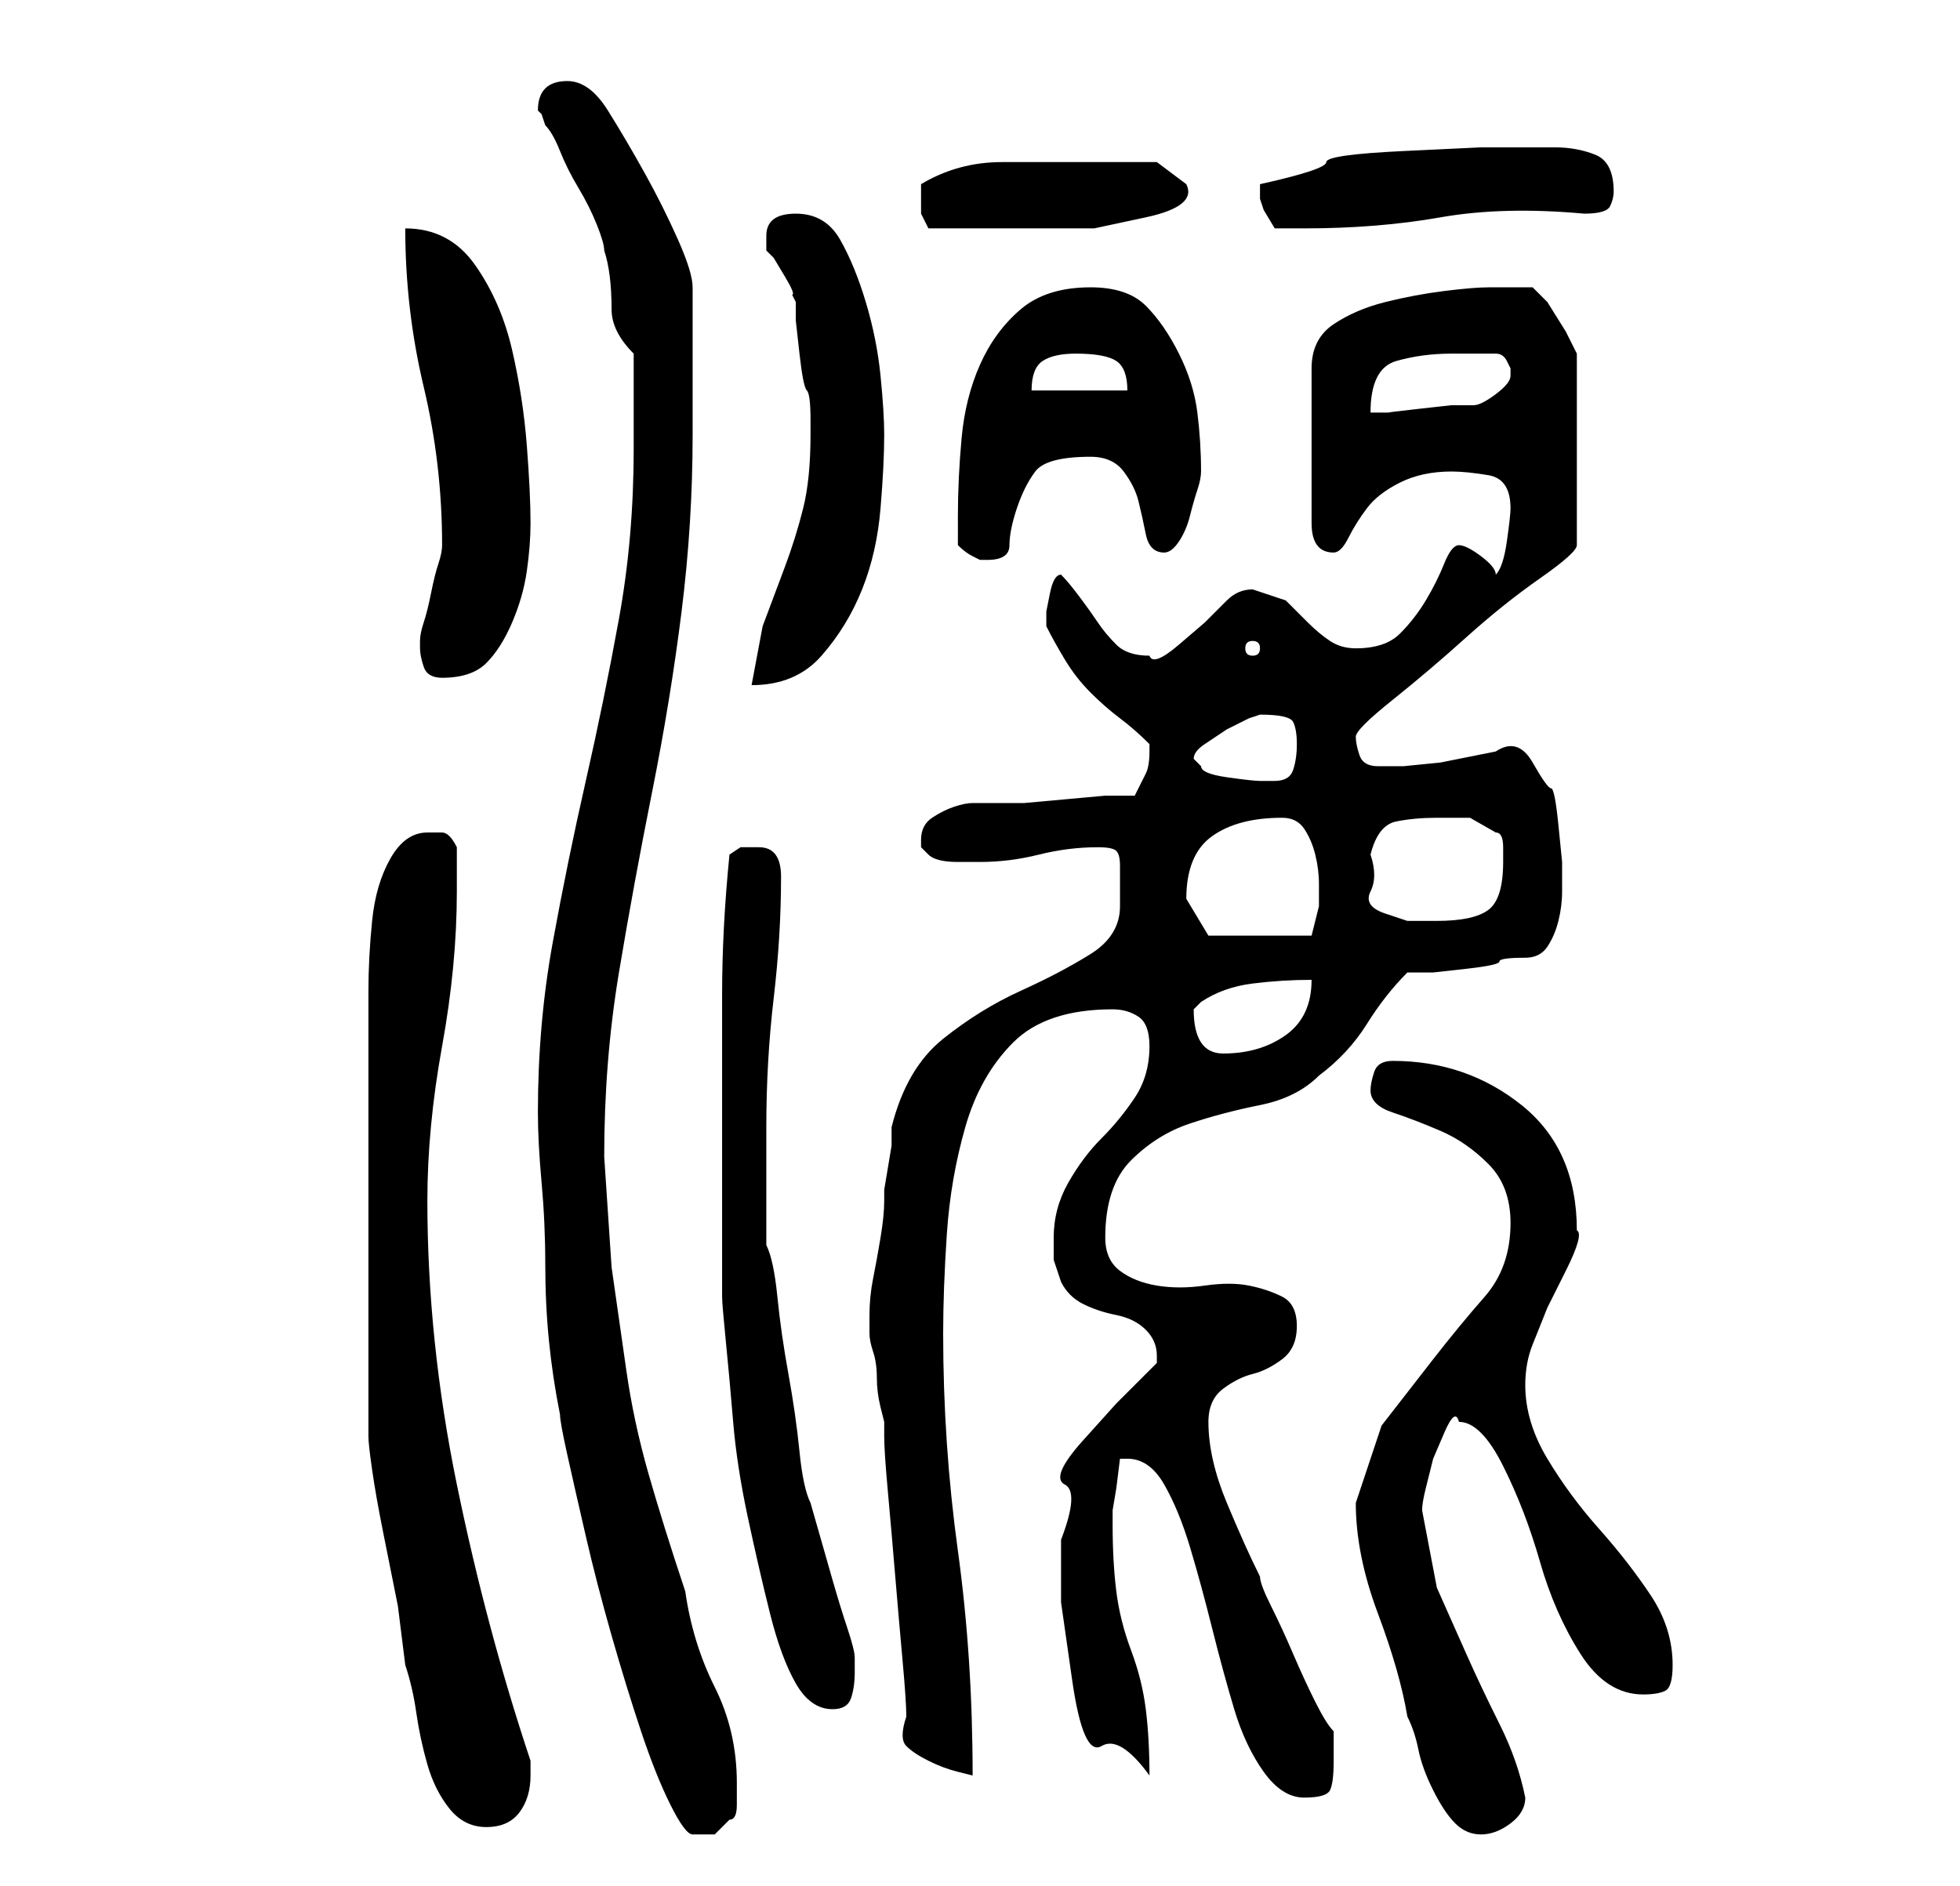 <?xml version="1.0" standalone="no"?>
<!DOCTYPE svg PUBLIC "-//W3C//DTD SVG 1.1//EN" "http://www.w3.org/Graphics/SVG/1.1/DTD/svg11.dtd" >
<svg xmlns="http://www.w3.org/2000/svg" xmlns:xlink="http://www.w3.org/1999/xlink" version="1.1" viewBox="-10 0 266 256">
   <path fill="currentColor"
d="M63 151q0 4 0.5 9.5t0.5 11t0.5 10.5t1.5 10q0 1 1 5.5t2.5 11t3.5 13.5t4 13t4 10t3 4h3t2 -2q1 0 1 -2v-3q0 -7 -3 -13t-4 -13q-3 -9 -5 -16t-3 -14l-2 -14t-1 -15q0 -13 2 -25t4.5 -24.5t4 -24.5t1.5 -24v-20q0 -2 -2 -6.5t-4.5 -9t-5 -8.5t-5.5 -4q-4 0 -4 4l0.5 0.5
t0.5 1.5q1 1 2 3.5t2.5 5t2.5 5t1 3.5q1 3 1 8q0 3 3 6v3v4v4v2q0 12 -2 23t-4.5 22t-4.5 22t-2 23zM174 204q0 7 3 15t4 14q1 2 1.5 4.5t2 5.5t3 4.5t3.5 1.5t4 -1.5t2 -3.5q-1 -5 -3.5 -10t-4.5 -9.5l-4 -9t-2 -10.5q0 -1 0.5 -3l1 -4t1.5 -3.5t2 -1.5q3 0 6 6t5 13
t5.5 12.5t8.5 5.5q2 0 3 -0.5t1 -3.5q0 -5 -3 -9.5t-7 -9t-7 -9.5t-3 -10q0 -3 1 -5.5l2 -5t2.5 -5t1.5 -5.5q0 -11 -7.5 -17t-17.5 -6q-2 0 -2.5 1.5t-0.5 2.5q0 2 3 3t6.5 2.5t6.5 4.5t3 8q0 6 -3.5 10t-7 8.5l-7 9t-3.5 10.5zM40 171v6v8v7v3q0 1 0.5 4.5t1.5 8.5l2 10
t1 8q1 3 1.5 6.5t1.5 7t3 6t5 2.5t4.5 -2t1.5 -5v-1v-1q-6 -18 -10 -37.5t-4 -38.5q0 -10 2 -21t2 -21v-6q-1 -2 -2 -2h-2q-3 0 -5 3.5t-2.5 8.5t-0.5 9.5v6.5v4v8.5v9.5v8zM143 198q3 0 5 3.5t3.5 8.5t3 11t3 11t4 8.5t5.5 3.5t3.5 -1t0.5 -4v-4q-1 -1 -2.5 -4t-3 -6.5
t-3 -6.5t-1.5 -4q-2 -4 -4.5 -10t-2.5 -11q0 -3 2 -4.5t4 -2t4 -2t2 -4.5t-2 -4t-4.5 -1.5t-6 0t-6.5 0t-5 -2t-2 -4.5q0 -7 3.5 -10.5t8 -5t9.5 -2.5t8 -4q4 -3 6.5 -7t5.5 -7h3.5t4.5 -0.5t4.5 -1t3.5 -0.5q2 0 3 -1.5t1.5 -3.5t0.5 -4v-4t-0.5 -5t-1 -5t-2.5 -3.5
t-5 -1.5l-2.5 0.5l-5 1t-5 0.5h-2.5h-1q-2 0 -2.5 -1.5t-0.5 -2.5t5 -5t10 -8.5t10 -8t5 -4.5v-26l-1.5 -3t-2.5 -4l-0.5 -0.5l-1.5 -1.5h-6q-2 0 -6 0.5t-8 1.5t-7 3t-3 6v21q0 4 3 4q1 0 2 -2t2.5 -4t4.5 -3.5t7 -1.5q2 0 5 0.5t3 4.5q0 1 -0.5 4.5t-1.5 4.5q0 -1 -2 -2.5
t-3 -1.5t-2 2.5t-2.5 5t-3.5 4.5t-6 2q-2 0 -3.5 -1t-3 -2.5l-3 -3t-4.5 -1.5q-2 0 -3.5 1.5l-3 3t-3.5 3t-4 1.5q-3 0 -4.5 -1.5t-2.5 -3t-2.5 -3.5t-2.5 -3q-1 0 -1.5 2.5l-0.5 2.5v1v1q1 2 2.5 4.5t3.5 4.5t4 3.5t4 3.5v1q0 2 -0.5 3l-1.5 3h-4t-5.5 0.5t-5.5 0.5h-4h-3
q-1 0 -2.5 0.5t-3 1.5t-1.5 3v1l0.5 0.5l0.5 0.5q1 1 4 1h3q4 0 8 -1t8 -1q2 0 2.5 0.5t0.5 2v3.5v2q0 4 -4 6.5t-9.5 5t-10.5 6.5t-7 12v2.5t-0.5 3t-0.5 3v1.5q0 2 -0.5 5t-1 5.5t-0.5 5v2.5q0 1 0.5 2.5t0.5 3.5t0.5 4l0.5 2v2q0 2 0.5 7.5t1 11.5t1 11.5t0.5 7.5
q-1 3 0 4t3 2t4 1.5l2 0.5q0 -16 -2 -30.5t-2 -29.5q0 -6 0.5 -13.5t2.5 -14.5t6.5 -11.5t13.5 -4.5q2 0 3.5 1t1.5 4q0 4 -2 7t-4.5 5.5t-4.5 6t-2 7.5v3t1 3q1 2 3 3t4.5 1.5t4 2t1.5 3.5v1l-5.5 5.5t-4.5 5t-2.5 6t-0.5 7.5v8.5t1.5 10.5t4 9t6.5 4q0 -5 -0.5 -9t-2 -8
t-2 -8t-0.5 -9v-2l0.5 -3t0.5 -4h1zM88 154v22q0 1 0.5 6t1 11t2 13t3 13t3.5 9.5t5 3.5q2 0 2.5 -1.5t0.5 -3.5v-1v-1q0 -1 -1 -4t-2 -6.5l-2 -7l-1 -3.5q-1 -2 -1.5 -7t-1.5 -10.5t-1.5 -10.5t-1.5 -7v-16q0 -9 1 -17.5t1 -16.5q0 -4 -3 -4h-2.5t-1.5 1q-1 10 -1 19v19z
M152 137l0.5 -0.5l0.5 -0.5q3 -2 7 -2.5t8 -0.5q0 5 -3.5 7.5t-8.5 2.5q-2 0 -3 -1.5t-1 -4.5zM151 122q0 -6 3.5 -8.5t9.5 -2.5q2 0 3 1.5t1.5 3.5t0.5 4v3t-0.5 2t-0.5 2h-3.5h-3.5h-7t-3 -5zM176 116q1 -4 3.5 -4.5t5.5 -0.5h4.5t3.5 2q1 0 1 2v2q0 5 -2 6.5t-7 1.5h-4
t-3 -1t-2 -3t0 -5zM153 104l-0.5 -0.5l-0.5 -0.5q0 -1 1.5 -2l3 -2t3 -1.5l1.5 -0.5q4 0 4.5 1t0.5 3t-0.5 3.5t-2.5 1.5h-2q-1 0 -4.5 -0.5t-3.5 -1.5zM47 88q0 1 0.5 2.5t2.5 1.5q4 0 6 -2t3.5 -5.5t2 -7t0.5 -6.5q0 -4 -0.5 -10.5t-2 -13t-5 -11.5t-9.5 -5q0 11 2.5 21.5
t2.5 21.5v0q0 1 -0.5 2.5t-1 4t-1 4t-0.5 2.5v1zM100 59q0 6 -1 10t-2.5 8l-3 8t-1.5 8q6 0 9.5 -4t5.5 -9t2.5 -11t0.5 -10q0 -3 -0.5 -8t-2 -10t-3.5 -8.5t-6 -3.5t-4 3v2l1 1t1.5 2.5t1 2.5l0.5 1v2.5t0.5 4.5t1 5t0.5 4v1v1zM161 88q0 1 -1 1t-1 -1t1 -1t1 1zM120 74
q1 1 2 1.5l1 0.5h1q3 0 3 -2t1 -5t2.5 -5t7.5 -2q3 0 4.5 2t2 4t1 4.5t2.5 2.5q1 0 2 -1.5t1.5 -3.5t1 -3.5t0.5 -2.5q0 -4 -0.5 -8t-2.5 -8t-4.5 -6.5t-7.5 -2.5q-6 0 -9.5 3t-5.5 7.5t-2.5 10t-0.5 10.5v4zM187 48h6q1 0 1.5 1l0.5 1v0.5v0.5q0 1 -2 2.5t-3 1.5h-3
t-4.5 0.5t-4 0.5h-2.5q0 -6 3.5 -7t7.5 -1zM136 48q4 0 5.5 1t1.5 4h-13q0 -3 1.5 -4t4.5 -1zM115 27v2t1 2h4.5h3.5h7h7.5t7 -1.5t5.5 -4.5l-4 -3h-1h-2.5h-3.5h-2h-12q-6 0 -11 3v2zM161 26v0.5v0.5l0.5 1.5t1.5 2.5h1.5h2.5q10 0 18.5 -1.5t19.5 -0.5q3 0 3.5 -1t0.5 -2
q0 -4 -2.5 -5t-5.5 -1h-10t-10.5 0.5t-10.5 1.5t-9 3v1v0z" />
</svg>
